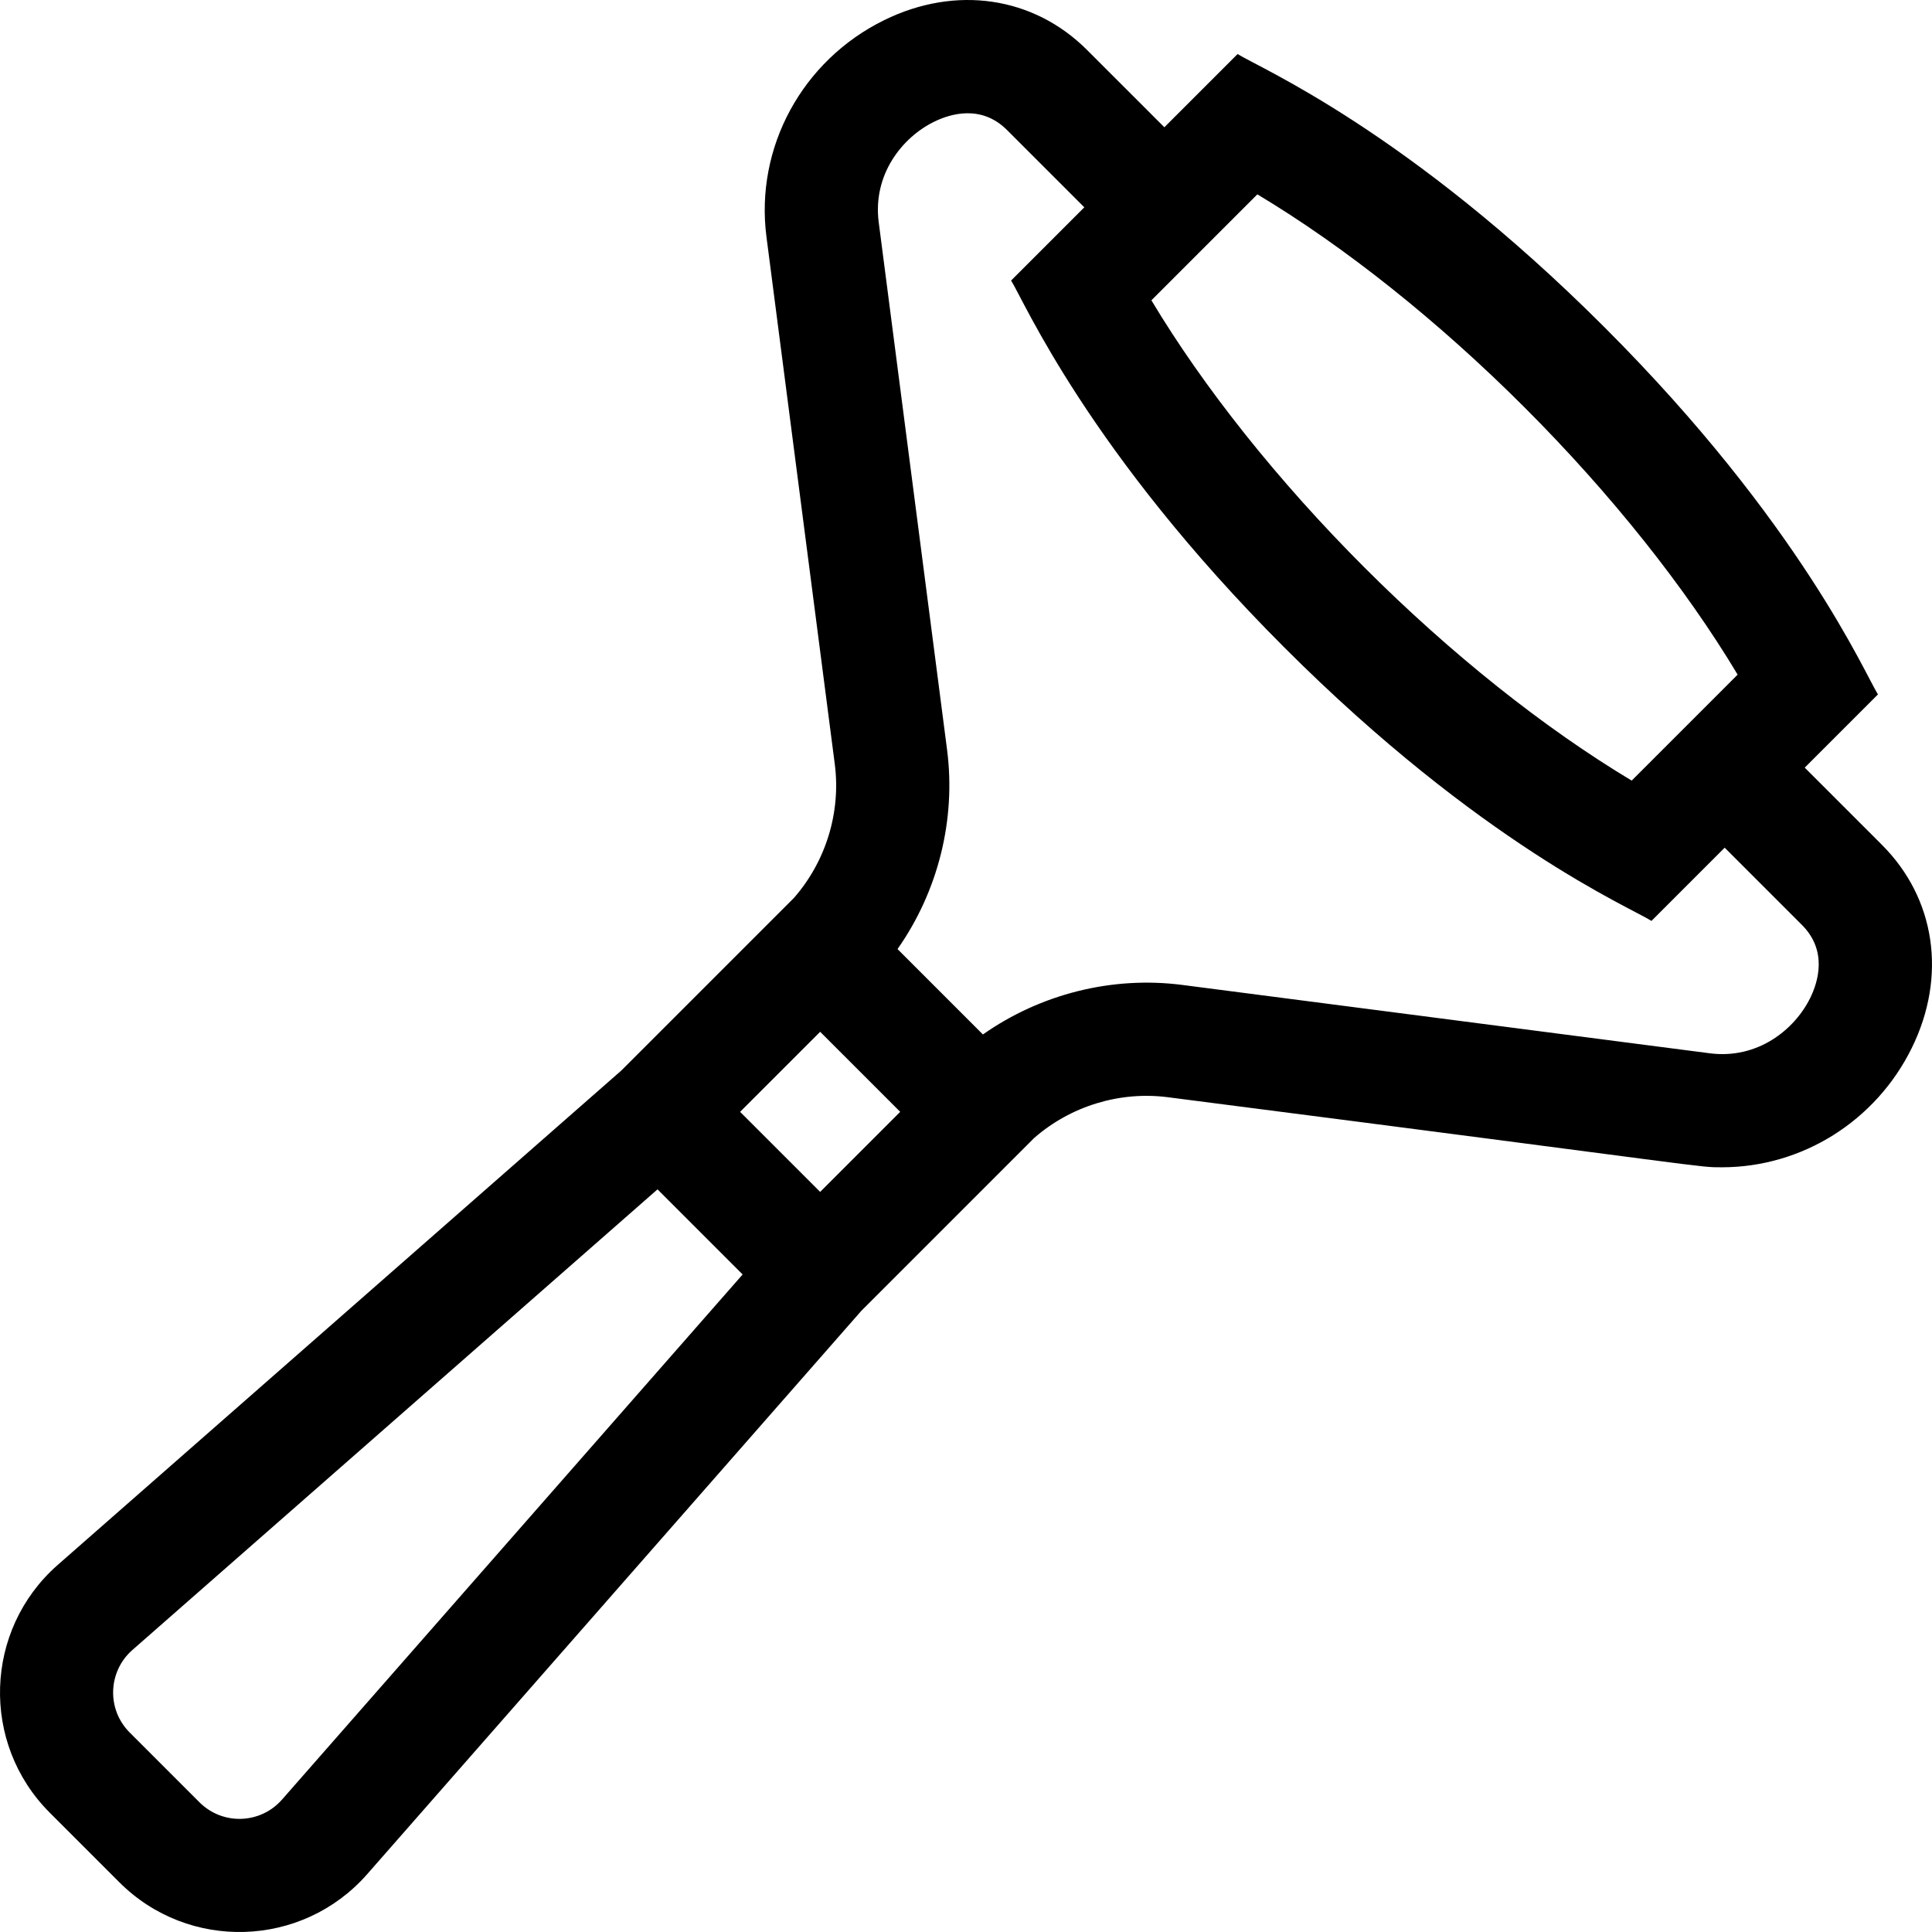 <svg id="Capa_1" enable-background="new 0 0 511.995 511.995" height="512" viewBox="0 0 511.995 511.995" width="512" xmlns="http://www.w3.org/2000/svg"><g><path d="m498.736 223.897-20.467-20.467 19.405-19.405c-3.366-5.267-20.454-45.283-72.438-97.268-52.162-52.163-91.651-68.848-97.268-72.438l-19.405 19.405-20.468-20.467c-14.211-14.211-34.829-17.241-53.805-7.907-21.712 10.68-34.24 33.75-31.174 57.408l18.106 139.728c1.657 12.784-2.372 25.821-10.823 35.469l-45.737 45.737-149.451 131.096c-19.439 17.154-20.381 47.225-2.047 65.563l18.479 18.478c18.299 18.3 48.363 17.444 65.591-2.079l131.066-149.417 45.739-45.739c9.648-8.451 22.687-12.479 35.468-10.823 147.26 18.924 140.156 18.566 146.822 18.566 21.069-.001 40.706-12.1 50.313-31.631 9.336-18.978 6.306-39.596-7.906-53.809zm-165.527-172.392c23.175 13.882 47.965 33.616 70.813 56.465 22.85 22.85 42.584 47.64 56.466 70.813l-28.079 28.079c-23.173-13.881-47.963-33.616-70.813-56.466s-42.584-47.64-56.465-70.813zm-258.498 425.429c-5.711 6.47-15.705 6.832-21.854.682l-18.479-18.478c-6.225-6.226-5.69-16.231.649-21.826l139.221-122.123 22.556 22.556zm142.636-161.074-21.214-21.213 21.214-21.213 21.213 21.213zm262.376-51.396c-4.169 8.476-14.017 16.302-26.632 14.663l-139.728-18.107c-18.661-2.419-37.651 2.421-52.882 13.122l-22.629-22.63c10.701-15.231 15.541-34.222 13.123-52.881l-18.107-139.728c-1.635-12.611 6.187-22.463 14.662-26.632 4.294-2.112 12.519-4.635 19.354 2.201l20.467 20.466-19.405 19.405c3.373 5.278 20.453 45.282 72.438 97.268 52.166 52.166 91.682 68.868 97.269 72.438l19.405-19.405 20.467 20.467c6.833 6.835 4.31 15.059 2.198 19.353z"/></g></svg>